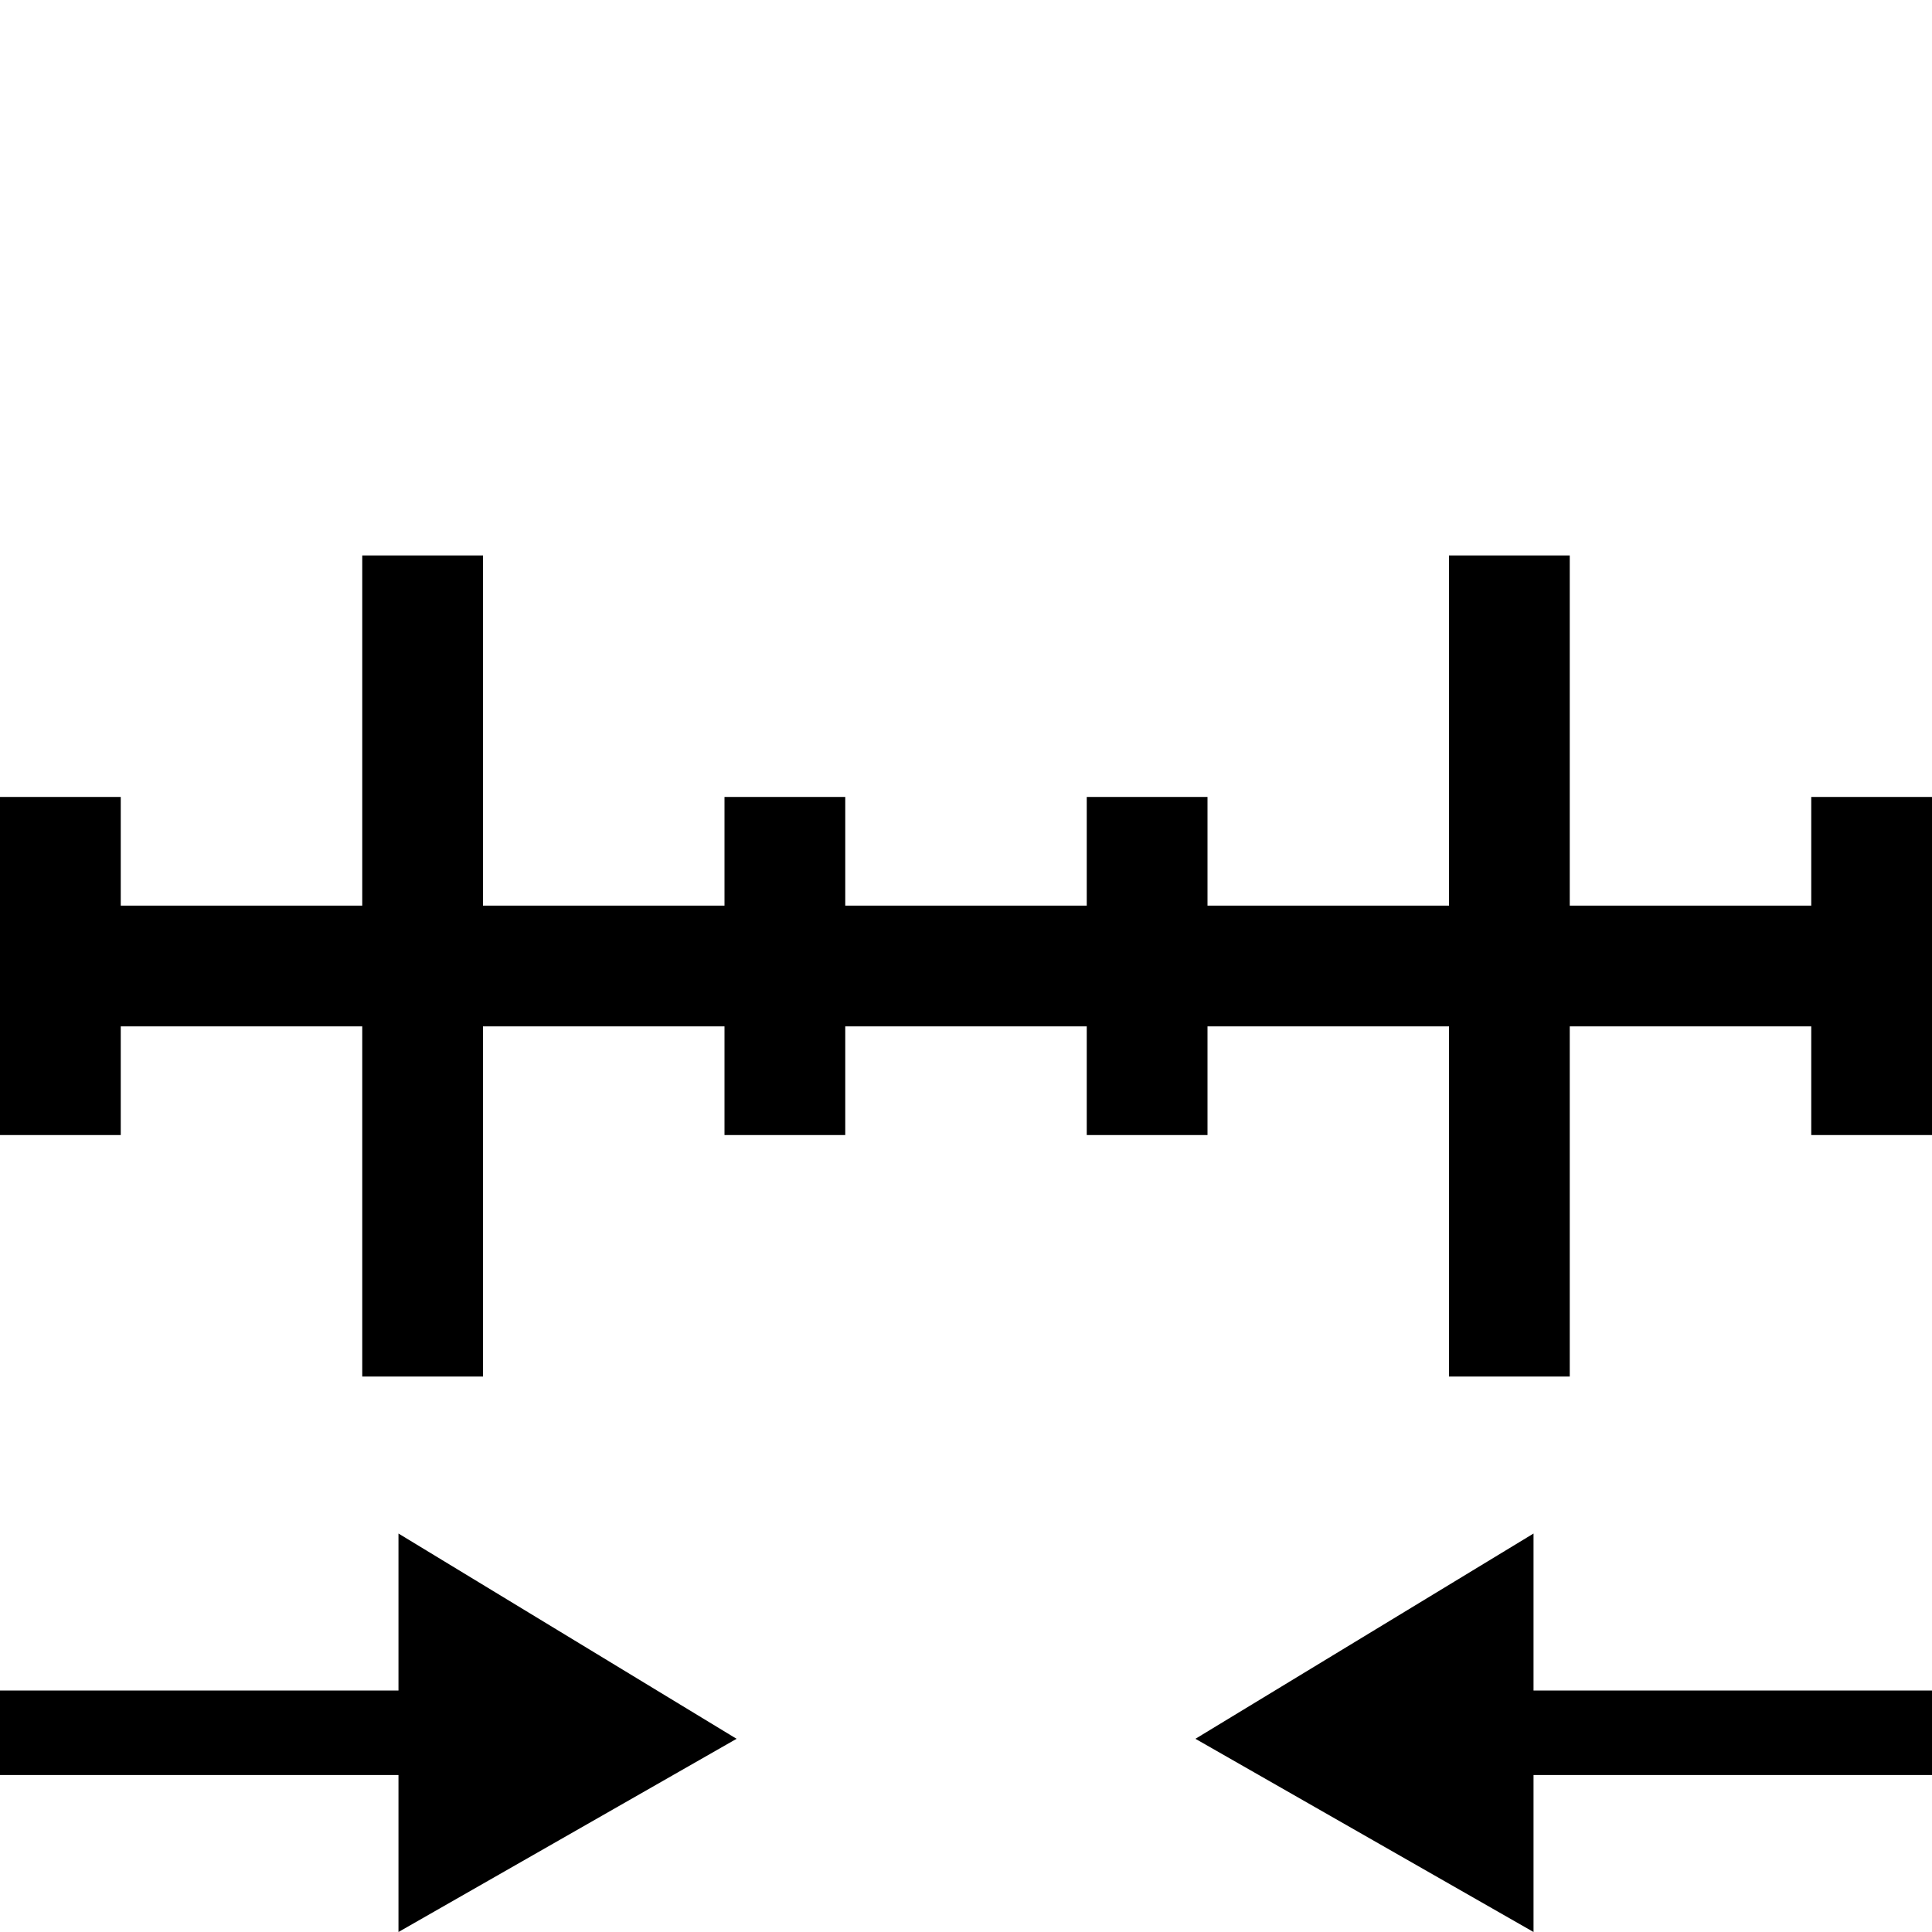 <?xml version="1.0" encoding="utf-8"?>
<!-- Generator: Adobe Illustrator 19.0.0, SVG Export Plug-In . SVG Version: 6.00 Build 0)  -->
<!DOCTYPE svg PUBLIC "-//W3C//DTD SVG 1.0//EN" "http://www.w3.org/TR/2001/REC-SVG-20010904/DTD/svg10.dtd">
<svg version="1.0" id="Ebene_1" xmlns="http://www.w3.org/2000/svg" xmlns:xlink="http://www.w3.org/1999/xlink" x="0px" y="0px"
	 viewBox="0 0 16 16" enable-background="new 0 0 16 16" xml:space="preserve">
<polygon id="XMLID_13_" points="16,7.5 16,7.5 16,6.6 15,6.6 15,7.5 13,7.5 13,4.6 12,4.6 12,7.5 10,7.5 10,6.6 9,6.6 9,7.5 7,7.5 
	7,6.6 6,6.6 6,7.5 4,7.5 4,4.6 3,4.6 3,7.5 1,7.5 1,6.6 0,6.6 0,9.4 1,9.4 1,8.5 3,8.5 3,11.4 4,11.4 4,8.5 6,8.5 6,9.4 7,9.4 
	7,8.5 9,8.5 9,9.4 10,9.4 10,8.5 12,8.5 12,11.4 13,11.4 13,8.5 15,8.5 15,9.4 16,9.4 16,8.5 16,8.5 "/>
<g id="XMLID_7_">
	<polygon id="XMLID_9_" points="6.1,14.4 3.3,12.7 3.3,14 0,14 0,14.7 3.3,14.7 3.3,16 	"/>
</g>
<g id="XMLID_5_">
	<polygon id="XMLID_6_" points="9.9,14.4 12.7,16 12.7,14.7 16,14.7 16,14 12.7,14 12.7,12.7 	"/>
</g>
</svg>
